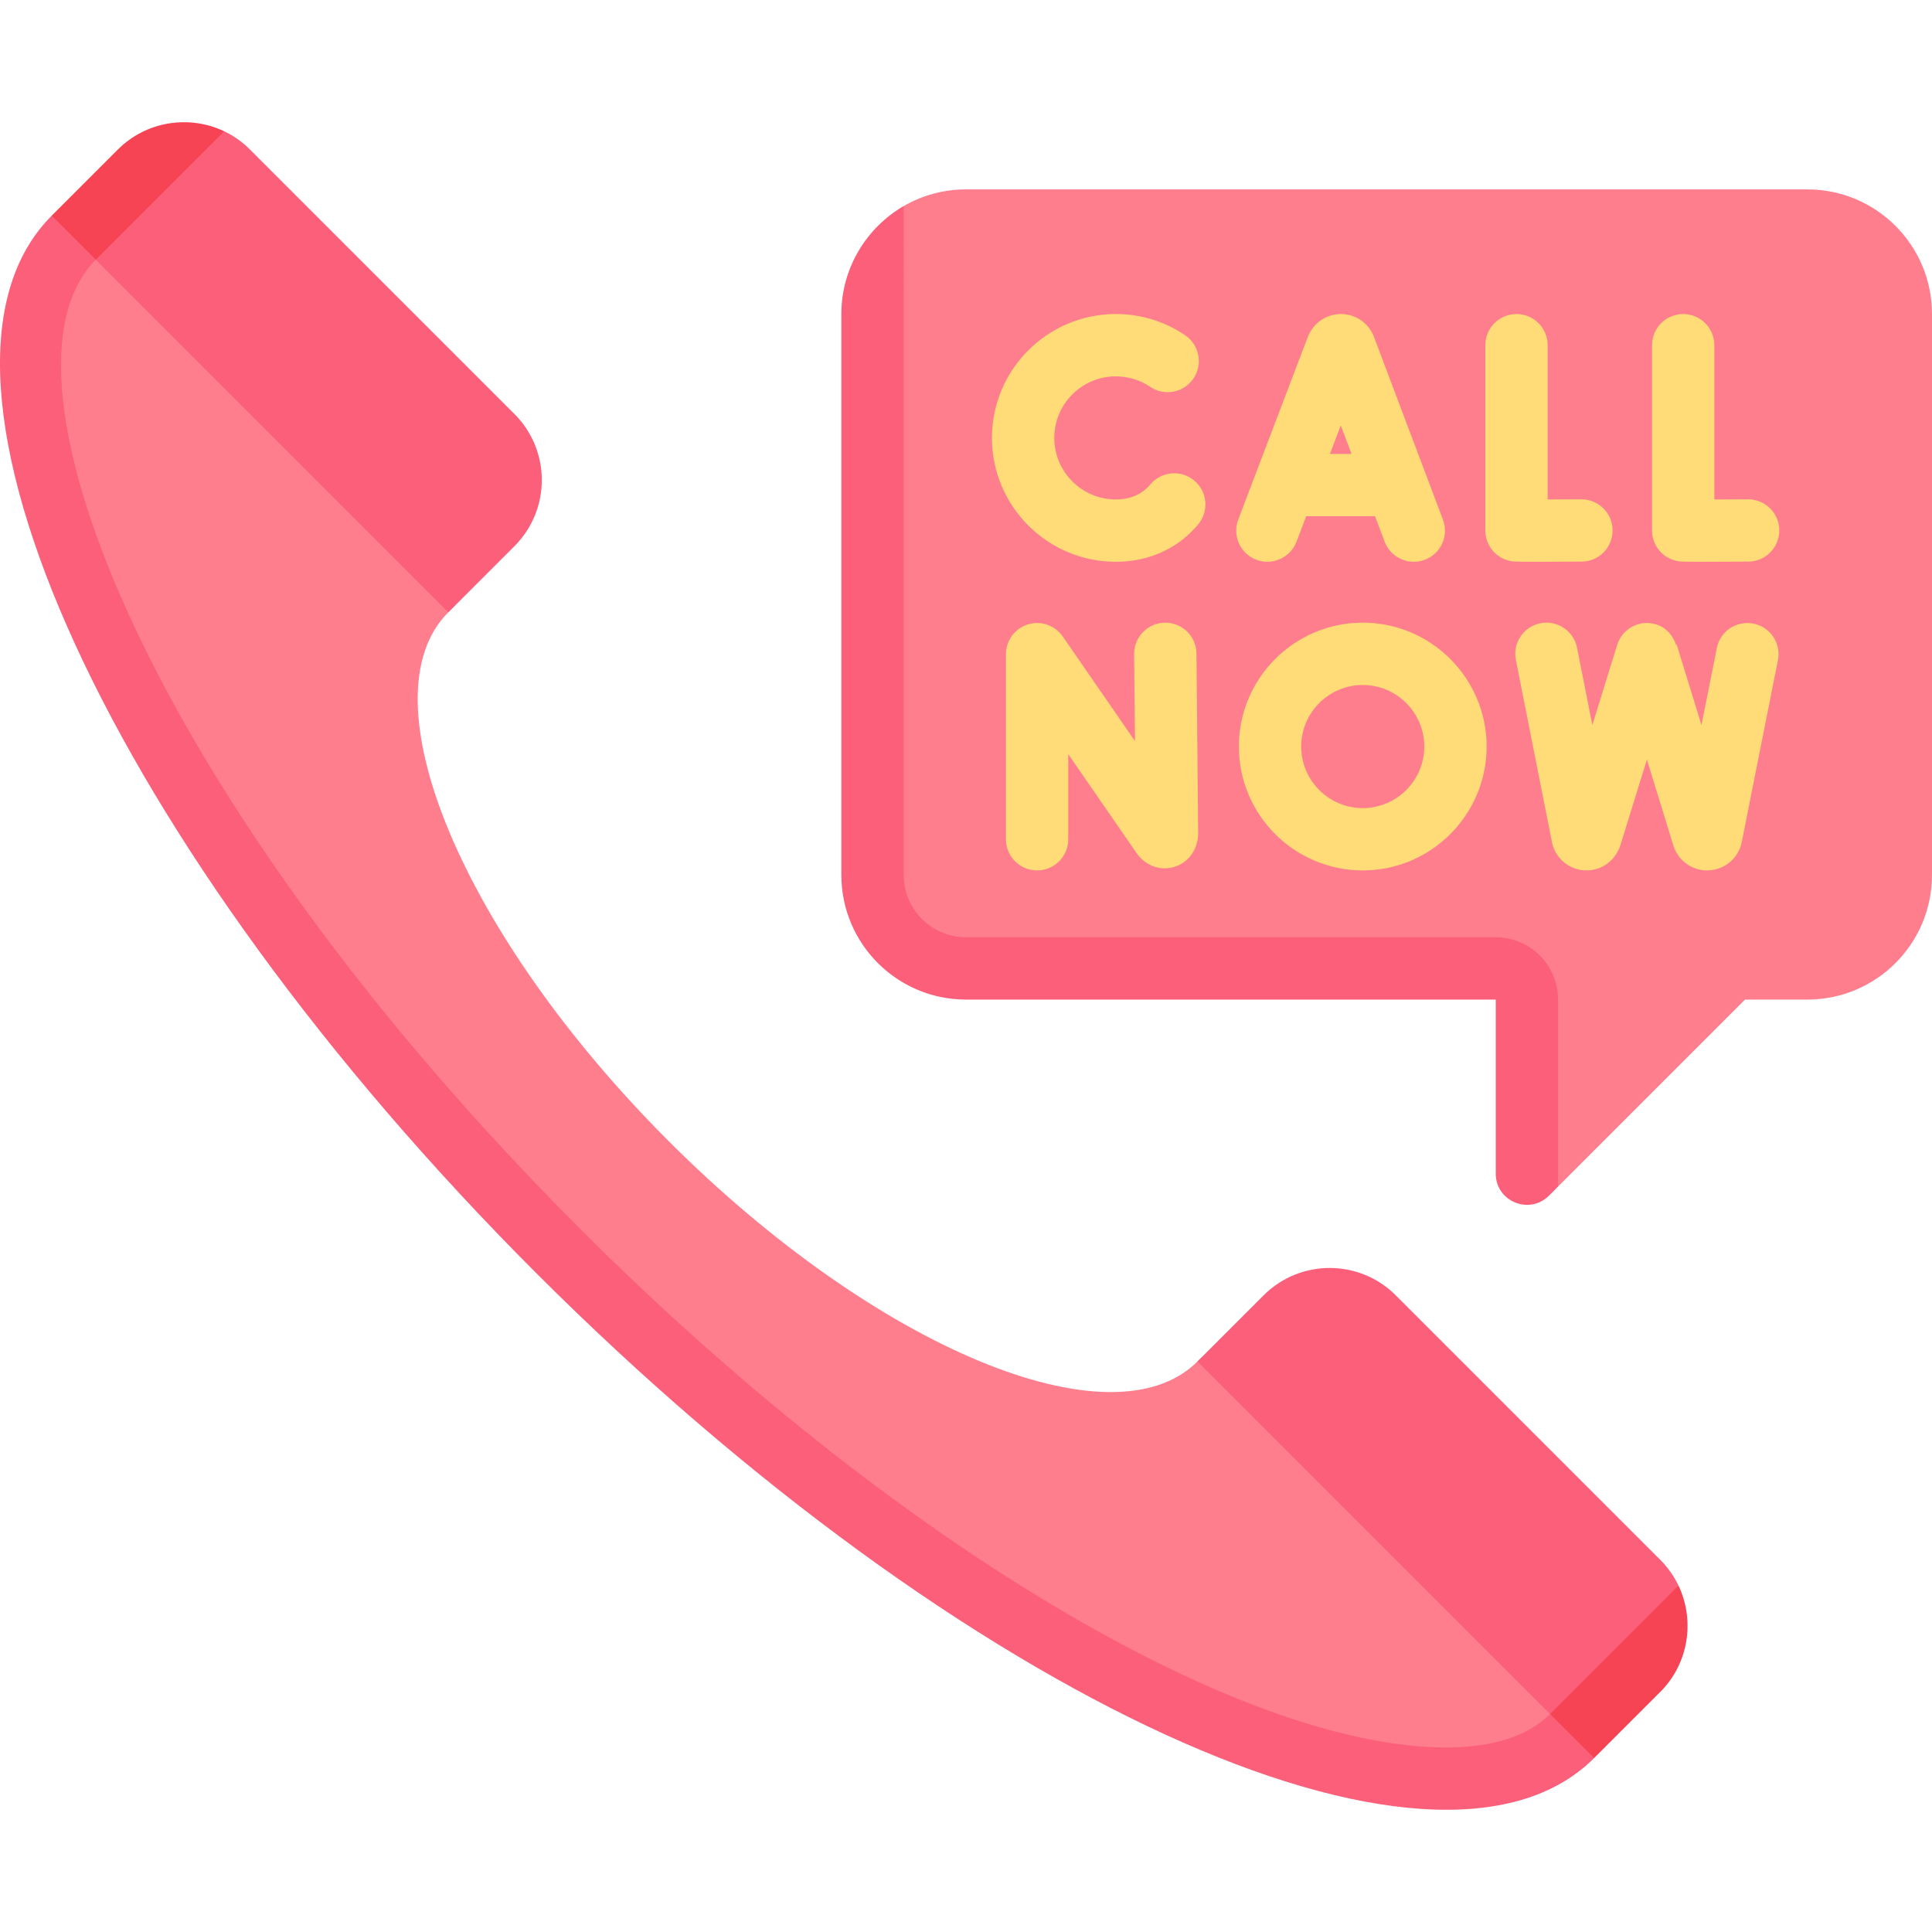 <svg id="Capa_1" enable-background="new 0 0 512 512" height="512" viewBox="0 0 512 512" width="512" xmlns="http://www.w3.org/2000/svg"><g><path d="m417.405 425.821-65.022-65.021c-9.675-9.675-25.361-9.675-35.036 0-22.575 22.575-85.319-3.569-140.144-58.393s-80.968-117.569-58.394-140.144c9.675-9.675 9.675-25.361 0-35.036l-64.662-64.663c-9.675-9.675-25.361-9.675-35.036 0v.001c-41.924 41.925 14.615 157.57 127.489 270.444 112.875 112.874 228.88 169.773 270.805 127.849 9.675-9.675 9.675-25.361 0-35.037z" fill="#ff7e8e"/><path d="m478.968 50.19h-222.968c-6.015 0-11.655 1.608-16.513 4.417l-8.291 28.615v140.644c0 18.243 14.789 33.032 33.032 33.032h140.307v54.129l8.368 3.421 49.548-49.548h16.516c18.243 0 33.032-14.79 33.032-33.032v-148.646c.001-18.243-14.788-33.032-33.031-33.032z" fill="#ff7e8e"/><g fill="#ffdc78"><path d="m382.395 137.706-18.379-48.685c-1.452-3.524-4.855-5.798-8.661-5.798-.008 0-.008 0-.008 0-3.815.004-7.218 2.286-8.742 6.012l-18.452 48.448c-1.621 4.262.516 9.032 4.782 10.657 4.25 1.605 9.024-.52 10.653-4.778l2.571-6.75h18.245l2.539 6.726c1.25 3.306 4.387 5.347 7.726 5.347.968 0 1.96-.173 2.919-.536 4.267-1.61 6.42-6.376 4.807-10.643zm-29.945-17.411 2.873-7.544 2.848 7.544z"/><path d="m274.839 230.67c-4.565 0-8.258-3.698-8.258-8.258v-49.048c0-3.613 2.347-6.806 5.798-7.883 3.444-1.085 7.202.214 9.258 3.19l19.145 27.726-.226-23.044c-.04-4.56 3.621-8.294 8.177-8.339h.081c4.524 0 8.218 3.645 8.258 8.177l.46 47.484c0 4.339-2.468 7.859-6.282 9.052-3.742 1.149-7.75-.323-10.04-3.649l-18.113-26.222v22.556c0 4.561-3.694 8.258-8.258 8.258z"/><path d="m451.129 148.88c-5.5 0-5.863-.06-6.46-.165-3.968-.677-6.863-4.117-6.863-8.137v-49.097c0-4.56 3.694-8.258 8.258-8.258s8.258 3.698 8.258 8.258v40.879c4.363-.012 8.903-.04 8.903-.04h.048c4.54 0 8.234 3.665 8.258 8.214.024 4.56-3.653 8.278-8.21 8.302-5.676.032-9.539.044-12.192.044z"/><path d="m295.71 148.88c-18.105 0-32.831-14.726-32.831-32.831 0-18.101 14.726-32.827 32.831-32.827 6.581 0 12.927 1.94 18.355 5.613 3.782 2.556 4.774 7.69 2.218 11.468-2.548 3.774-7.694 4.766-11.46 2.218-2.694-1.819-5.847-2.782-9.113-2.782-8.992 0-16.315 7.319-16.315 16.31 0 8.996 7.323 16.315 16.315 16.315 3.226 0 5.911-.94 7.992-2.79.403-.355.79-.766 1.169-1.21 2.919-3.472 8.137-3.94 11.629-1 3.492 2.935 3.944 8.145 1 11.637-.863 1.032-1.798 1.992-2.79 2.887-5.146 4.581-11.71 6.992-19 6.992z"/><path d="m464.685 165.263c-4.532-.859-8.815 2.016-9.71 6.488l-4.065 20.407-6.565-21.319-.175.054c-.796-2.478-2.603-4.59-5.276-5.417-4.379-1.375-8.984 1.093-10.331 5.444l-6.573 21.242-4.056-20.496c-.887-4.472-5.274-7.403-9.71-6.496-4.476.887-7.379 5.23-6.5 9.706l9.581 48.403c.081.383.185.762.315 1.129 1.315 3.75 4.863 6.258 8.831 6.258h.048c3.992-.016 7.532-2.569 8.887-6.565l7.06-22.804 7.142 23.167c1.339 3.722 4.871 6.206 8.823 6.206.024 0 .048-.004.081-.004 3.976-.032 7.508-2.585 8.782-6.351.121-.343.218-.69.282-1.044l9.613-48.294c.896-4.476-2.008-8.823-6.484-9.714z"/><path d="m361.137 230.67c-18.097 0-32.823-14.726-32.823-32.831 0-18.101 14.726-32.827 32.823-32.827 18.105 0 32.831 14.726 32.831 32.827 0 18.105-14.726 32.831-32.831 32.831zm0-49.141c-8.992 0-16.306 7.319-16.306 16.31 0 8.996 7.315 16.315 16.306 16.315 8.992 0 16.315-7.319 16.315-16.315 0-8.991-7.323-16.31-16.315-16.31z"/><path d="m406.952 148.88c-5.5 0-5.863-.06-6.46-.165-3.968-.677-6.863-4.117-6.863-8.137v-49.097c0-4.56 3.694-8.258 8.258-8.258s8.258 3.698 8.258 8.258v40.879c4.363-.012 8.903-.04 8.903-.04h.048c4.54 0 8.234 3.665 8.258 8.214.024 4.56-3.653 8.278-8.21 8.302-5.676.032-9.539.044-12.192.044z"/></g><path d="m396.387 248.384h-140.387c-9.122 0-16.516-7.395-16.516-16.516l.003-177.261c-9.833 5.695-16.519 16.428-16.519 28.615v148.645c0 18.243 14.789 33.032 33.032 33.032h140.387v46.128c0 7.357 8.895 11.042 14.098 5.839l2.419-2.419v-49.547c-.001-9.122-7.395-16.516-16.517-16.516z" fill="#fb5f7a"/><path d="m439.973 413.354-70.072-70.072c-9.675-9.675-25.361-9.675-35.036 0l-17.518 17.518 93.429 93.43c-5.882 5.882-15.127 8.864-27.478 8.864-55.101 0-147.311-55.188-229.453-137.33-113.559-113.56-158.845-226.549-128.465-256.931l93.429 93.43 17.518-17.518c9.675-9.675 9.675-25.361 0-35.037l-70.072-70.071c-2.047-2.047-4.361-3.666-6.832-4.847l-45.721 22.365c-41.925 41.925 15.591 167.414 128.465 280.288 112.875 112.875 238.364 170.39 280.288 128.466l22.362-45.719c-1.181-2.473-2.797-4.789-4.844-6.836z" fill="#fb5f7a"/><path d="m59.423 34.79c-9.202-4.376-20.587-2.77-28.204 4.847l-17.517 17.518 11.678 11.678z" fill="#f74455"/><path d="m410.776 454.229 11.679 11.679 17.518-17.518c7.617-7.616 9.22-18.999 4.844-28.201z" fill="#f74455"/></g></svg>